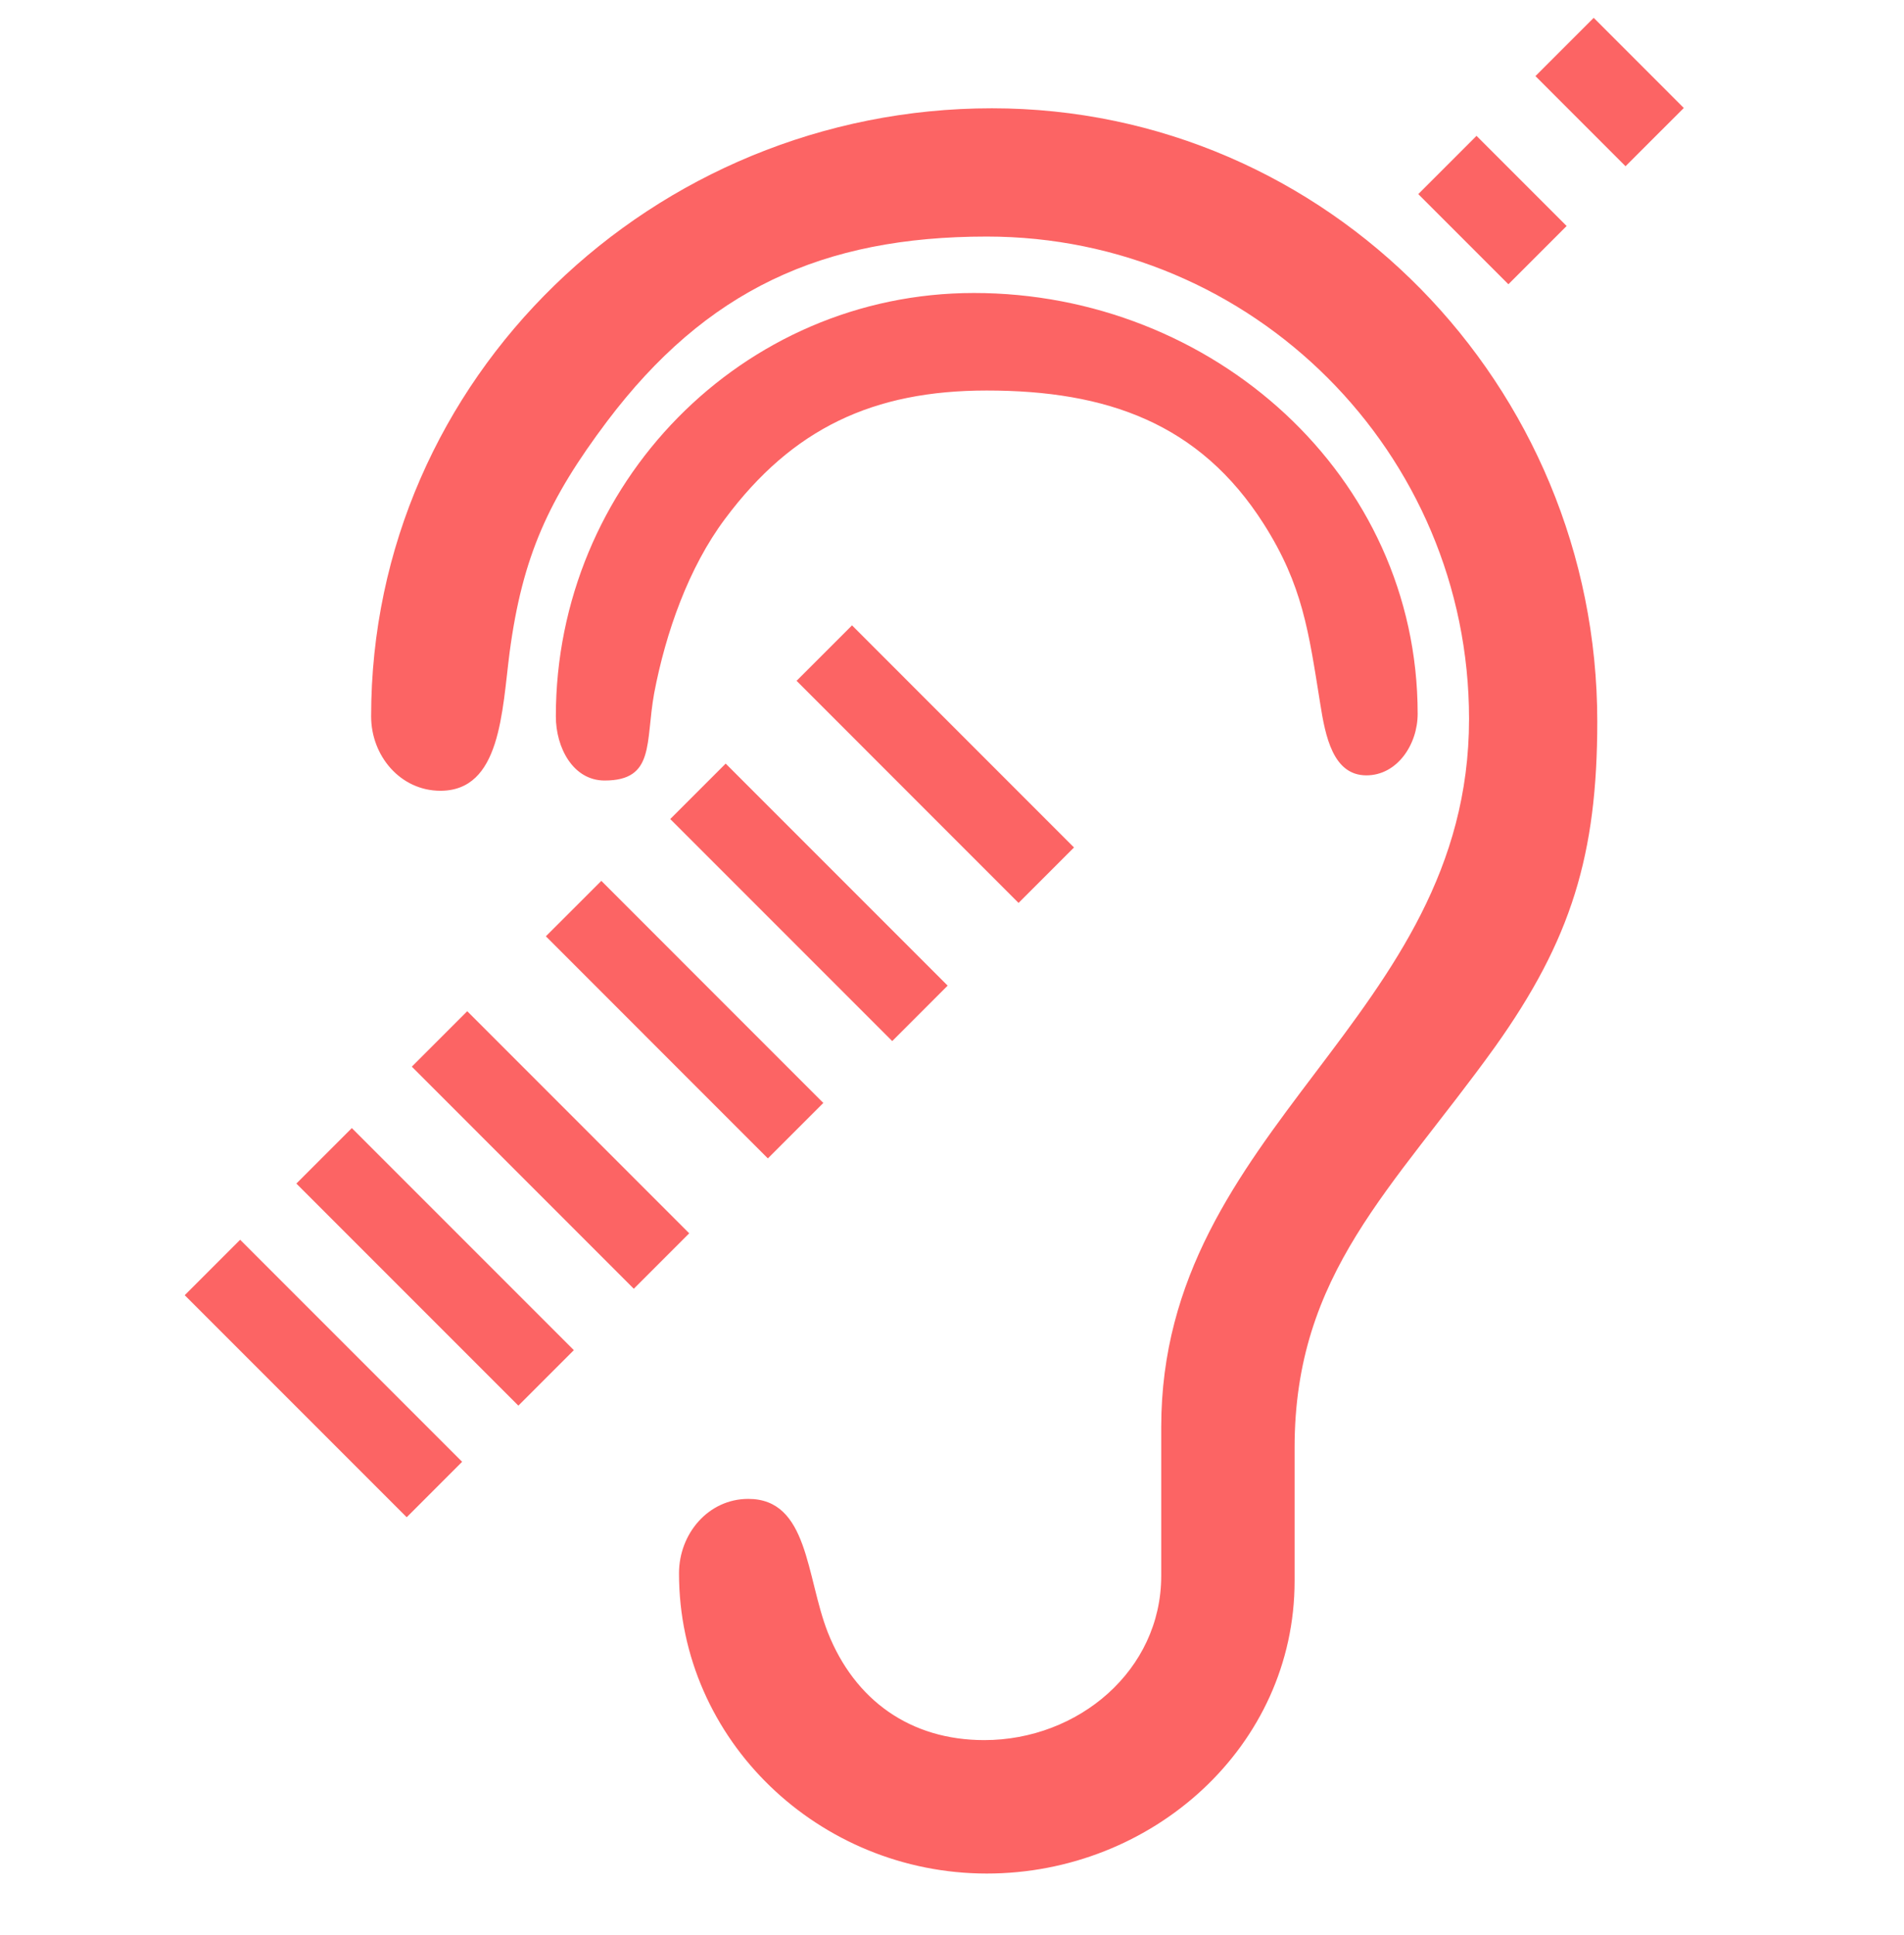 <svg width="63" height="64" viewBox="0 0 63 64" fill="none" xmlns="http://www.w3.org/2000/svg">
<path d="M32.82 3.582C43.939 3.582 52.851 12.747 52.851 23.866C52.851 28.257 52.001 31.08 49.456 34.646C46.083 39.334 42.836 42.114 42.836 47.885V52.299C42.836 57.773 38.125 61.975 32.652 61.975C27.113 61.975 22.467 57.584 22.467 52.045C22.467 50.729 23.442 49.582 24.759 49.582C26.753 49.582 26.668 52.15 27.39 53.997C28.281 56.246 30.126 57.561 32.567 57.561C35.686 57.561 38.423 55.249 38.423 52.129V47.206C38.423 37.254 48.608 33.733 48.608 23.781C48.608 14.975 41.456 7.825 32.651 7.825C27.197 7.825 23.357 9.607 20.088 13.936C18.157 16.504 17.287 18.392 16.863 21.574C16.608 23.547 16.568 26.158 14.572 26.158C13.256 26.158 12.28 25.012 12.28 23.696C12.279 12.494 21.616 3.582 32.82 3.582Z" fill="#FC6464"/>
<path d="M32.225 9.692C40.119 9.692 46.908 15.719 46.908 23.612C46.908 24.63 46.229 25.648 45.211 25.648C44.107 25.648 43.853 24.354 43.683 23.272C43.301 20.896 43.109 19.368 41.815 17.332C39.694 14 36.618 12.918 32.65 12.918C28.894 12.918 26.221 14.17 23.992 17.161C22.782 18.775 22.027 20.932 21.646 22.927C21.349 24.561 21.681 25.819 20.005 25.819C18.965 25.819 18.392 24.737 18.392 23.696C18.394 16.015 24.547 9.692 32.227 9.692H32.225ZM7.946 41.01L15.291 48.355L13.457 50.189L6.112 42.844L7.946 41.01ZM11.641 37.316L18.987 44.662L17.152 46.497L9.806 39.151L11.641 37.316ZM15.46 33.45L22.805 40.797L20.971 42.631L13.626 35.284L15.46 33.45ZM19.897 29.138L27.242 36.485L25.407 38.319L18.062 30.972L19.897 29.138Z" fill="#FC6464"/>
<path d="M24.011 25.259L31.356 32.604L29.522 34.438L22.177 27.093L24.011 25.259ZM28.192 20.687L35.537 28.034L33.702 29.868L26.357 22.521L28.192 20.687ZM48.855 4.494L51.837 7.476L49.91 9.403L46.928 6.421L48.855 4.494ZM52.733 0.59L55.714 3.572L53.786 5.499L50.805 2.517L52.733 0.59Z" fill="#FC6464"/>
</svg>
